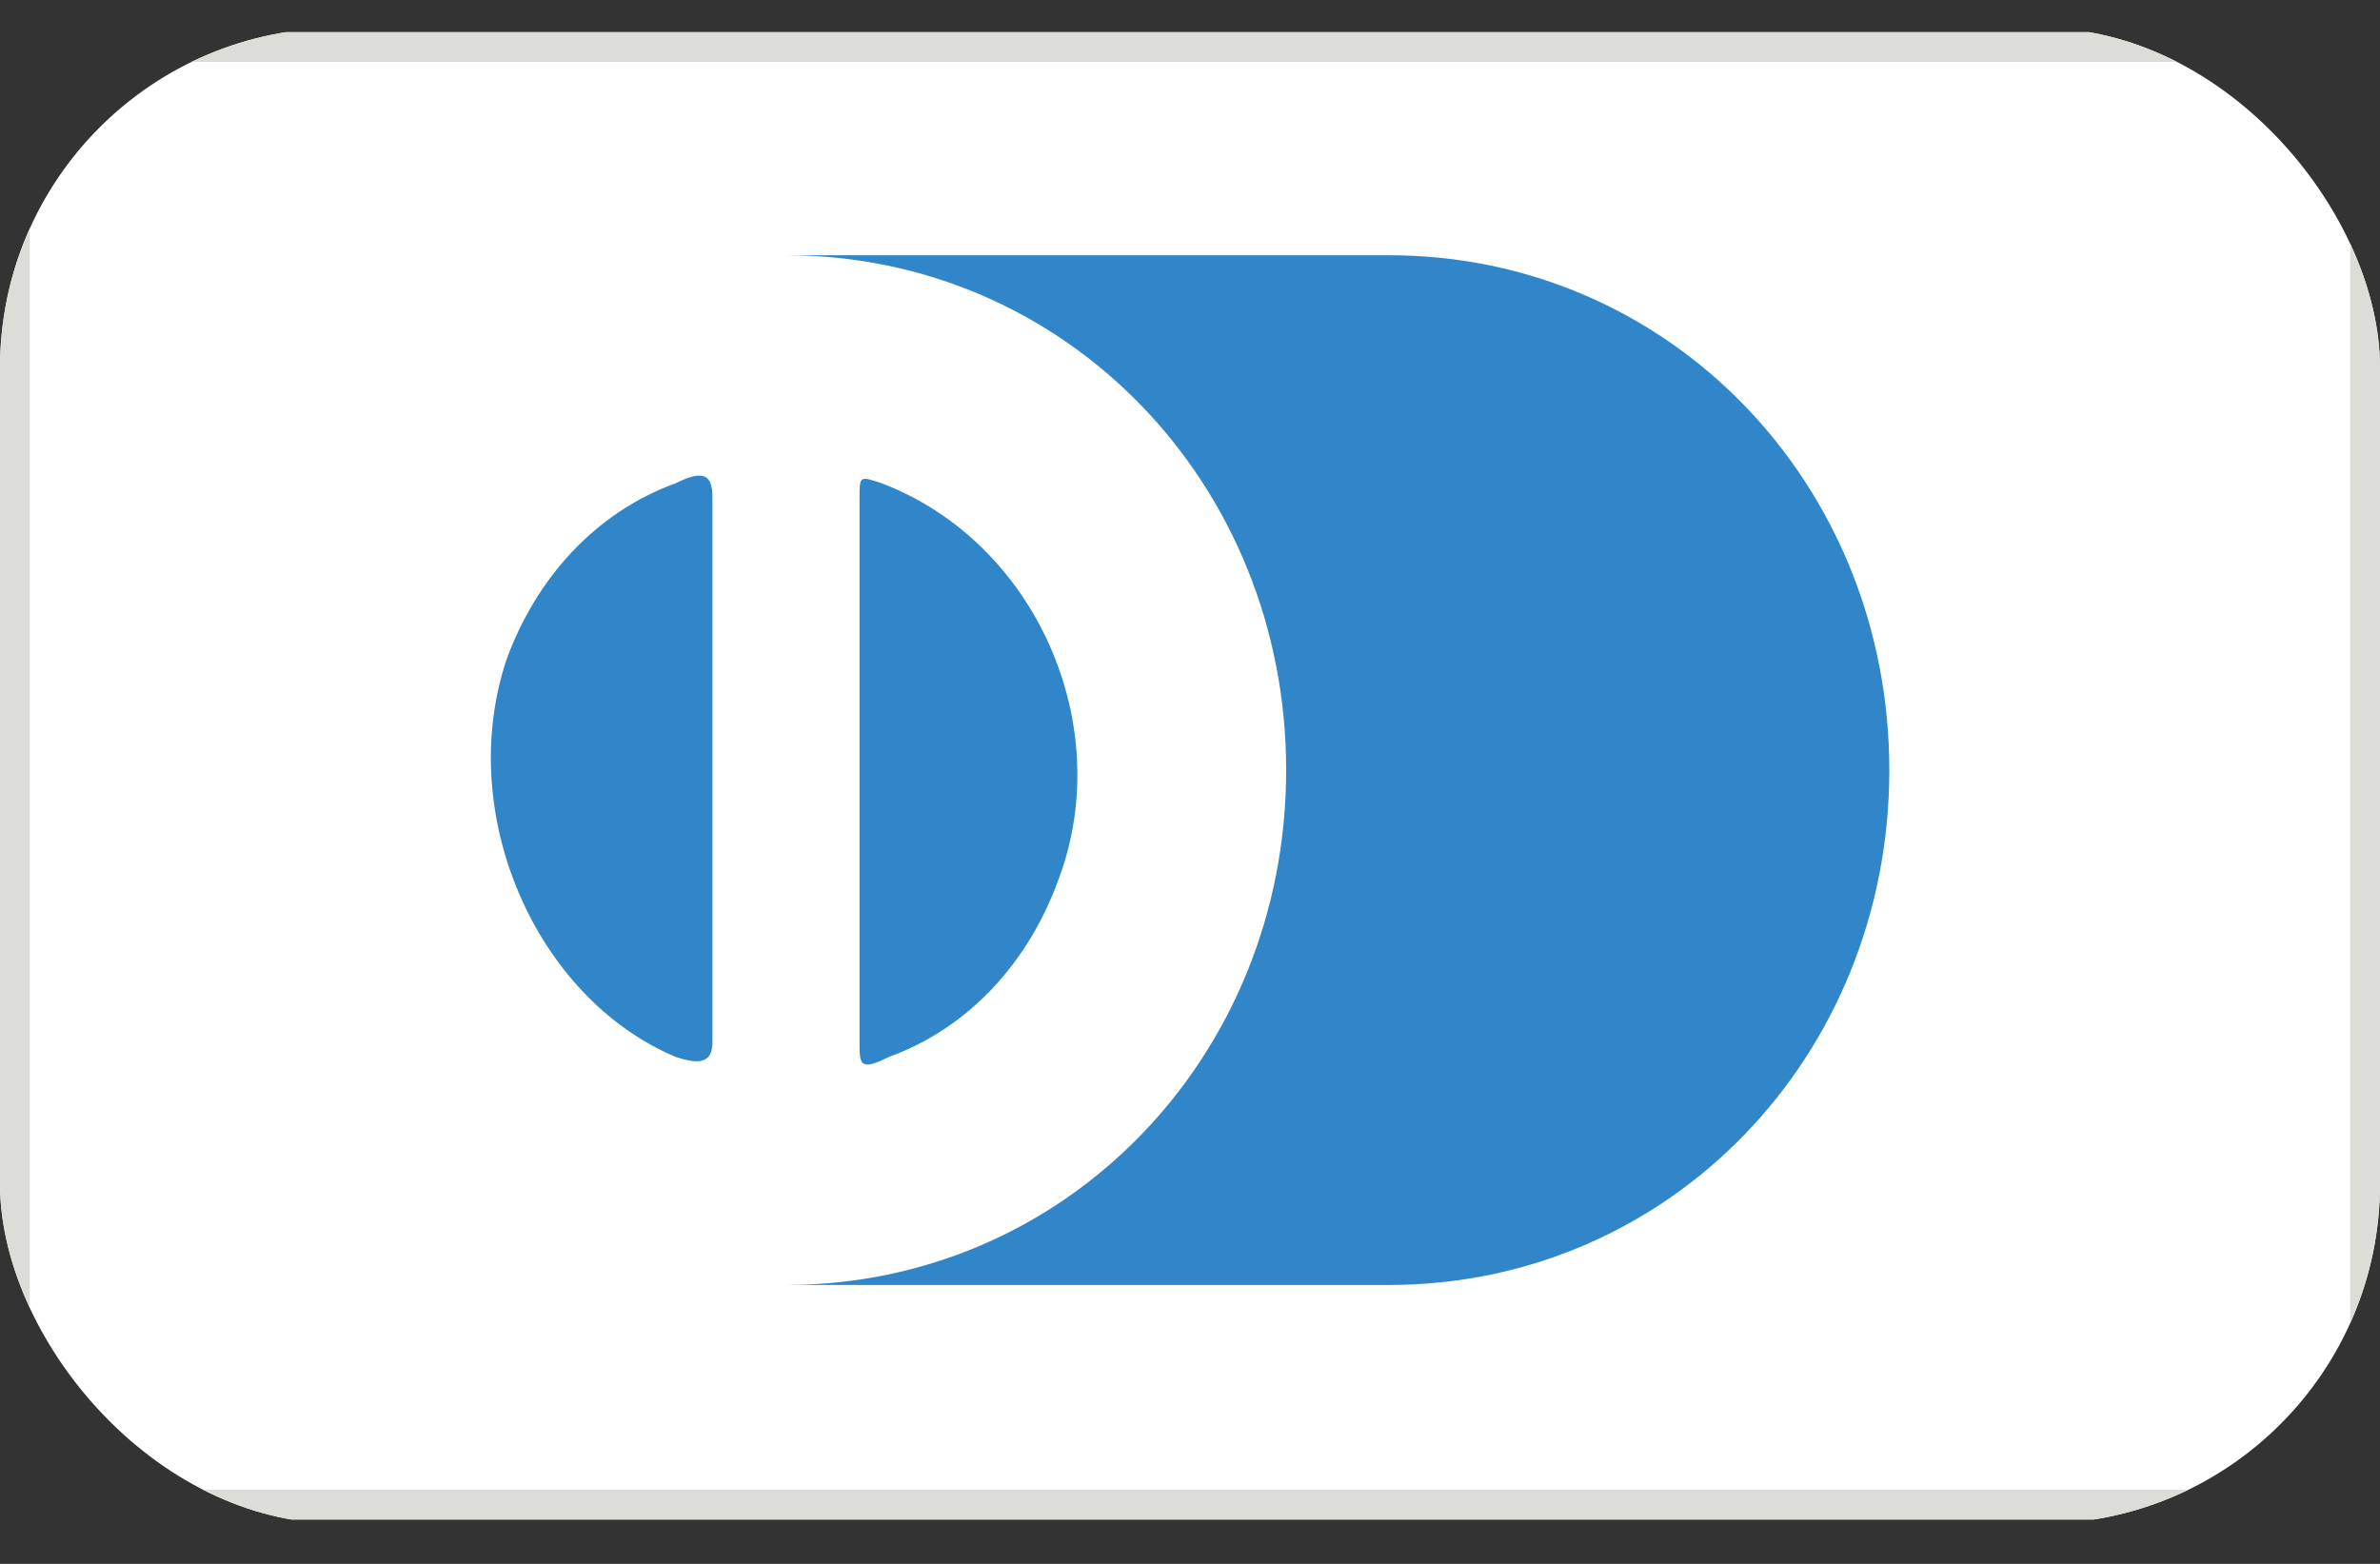<svg width="35" height="23" viewBox="0 0 35 23" fill="none" xmlns="http://www.w3.org/2000/svg">
<rect x="0" y="0" width="35" height="23" fill="#333333" stroke="none"/>
<g clip-path="url(#clip0_1_5146)">
<g clip-path="url(#clip1_1_5146)">
<g clip-path="url(#clip2_1_5146)">
<path d="M33.25 0.473H1.75C0.784 0.473 0 1.256 0 2.223V20.598C0 21.564 0.784 22.348 1.75 22.348H33.25C34.217 22.348 35 21.564 35 20.598V2.223C35 1.256 34.217 0.473 33.25 0.473Z" fill="white"/>
<path fill-rule="evenodd" clip-rule="evenodd" d="M33.25 0.91H1.75C1.025 0.91 0.438 1.498 0.438 2.223V20.598C0.438 21.323 1.025 21.91 1.75 21.91H33.25C33.975 21.91 34.562 21.323 34.562 20.598V2.223C34.562 1.498 33.975 0.91 33.25 0.91ZM1.75 0.473C0.784 0.473 0 1.256 0 2.223V20.598C0 21.564 0.784 22.348 1.75 22.348H33.25C34.216 22.348 35 21.564 35 20.598V2.223C35 1.256 34.216 0.473 33.25 0.473H1.75Z" fill="#DDDDD8"/>
<path d="M10.477 11.326V15.328C10.477 15.652 10.261 15.652 9.936 15.544C7.881 14.679 6.691 11.975 7.448 9.703C7.881 8.513 8.746 7.54 9.936 7.107C10.369 6.891 10.477 6.999 10.477 7.323V11.326ZM12.64 11.326V7.323C12.64 6.999 12.64 6.999 12.965 7.107C15.236 7.972 16.426 10.677 15.561 12.948C15.128 14.138 14.263 15.112 13.073 15.544C12.64 15.761 12.64 15.652 12.64 15.328V11.326ZM20.428 3.754H11.559C15.669 3.754 18.914 7.107 18.914 11.326C18.914 15.544 15.669 18.898 11.559 18.898H20.428C24.539 18.898 27.784 15.544 27.784 11.326C27.784 7.107 24.539 3.754 20.428 3.754Z" fill="#3086C8"/>
</g>
</g>
</g>
<defs>
<clipPath id="clip0_1_5146">
<rect y="0.41" width="35" height="22" rx="5" fill="white"/>
</clipPath>
<clipPath id="clip1_1_5146">
<rect width="35" height="22" fill="white" transform="translate(0 0.41)"/>
</clipPath>
<clipPath id="clip2_1_5146">
<rect width="35" height="21.875" fill="white" transform="translate(0 0.473)"/>
</clipPath>
</defs>
</svg>
